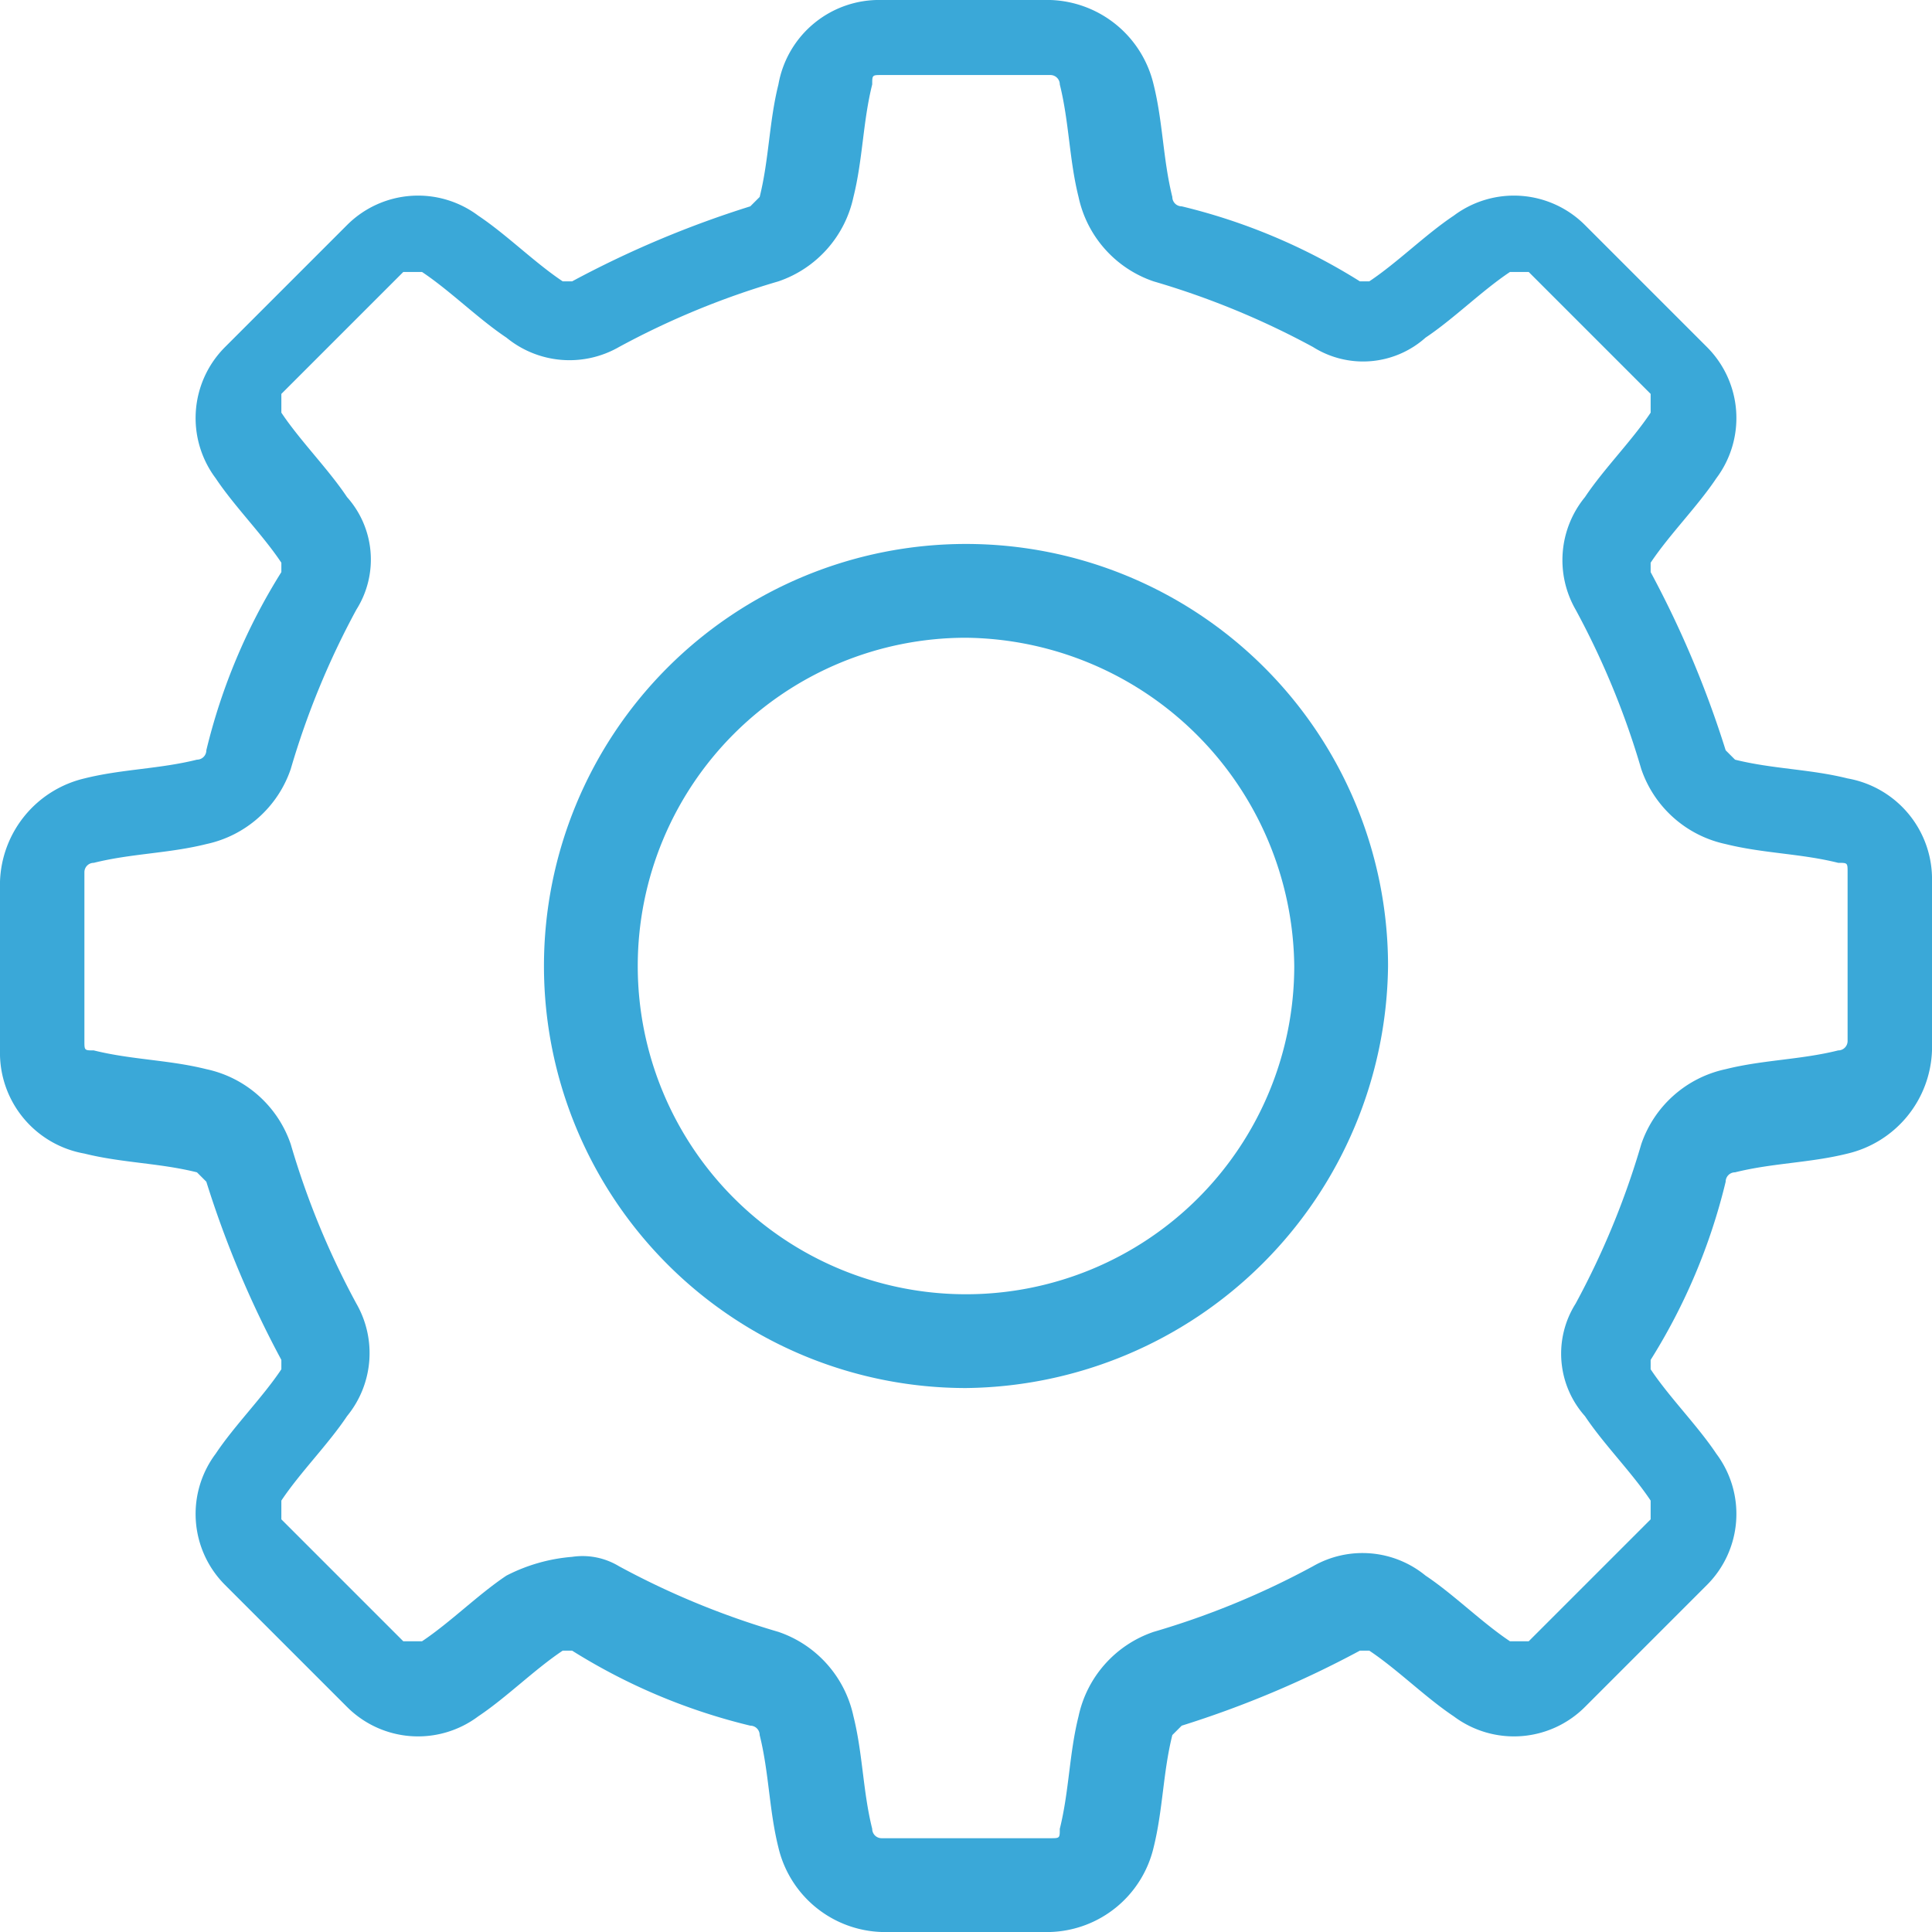 <svg id="Layer_1" data-name="Layer 1" xmlns="http://www.w3.org/2000/svg" viewBox="0 0 20.6 20.6"><defs><style>.cls-1{fill:#3aa8d8;}</style></defs><title>vector_elements</title><path class="cls-1" d="M11.2,20.6H9.4a1.17,1.17,0,0,1-1.1-.9c-0.1-.4-0.1-0.8-0.2-1.2A0.1,0.1,0,0,0,8,18.4a6.39,6.39,0,0,1-1.9-.8H6c-0.3.2-.6,0.5-0.9,0.7a1.07,1.07,0,0,1-1.4-.1L2.4,16.9a1.07,1.07,0,0,1-.1-1.4c0.2-.3.5-0.6,0.7-0.9V14.5a10.84,10.84,0,0,1-.8-1.9l-0.1-.1c-0.4-.1-0.8-0.1-1.2-0.2A1.09,1.09,0,0,1,0,11.2V9.4A1.17,1.17,0,0,1,.9,8.3c0.4-.1.8-0.1,1.2-0.2A0.1,0.1,0,0,0,2.2,8,6.39,6.39,0,0,1,3,6.1V6C2.8,5.7,2.5,5.4,2.3,5.1a1.07,1.07,0,0,1,.1-1.4L3.7,2.4a1.07,1.07,0,0,1,1.4-.1C5.4,2.5,5.7,2.8,6,3H6.1A10.84,10.84,0,0,1,8,2.2l0.1-.1c0.1-.4.1-0.8,0.2-1.2A1.09,1.09,0,0,1,9.4,0h1.8a1.17,1.17,0,0,1,1.1.9c0.1,0.4.1,0.8,0.2,1.2a0.1,0.1,0,0,0,.1.1,6.39,6.39,0,0,1,1.9.8h0.1c0.3-.2.6-0.5,0.9-0.7a1.07,1.07,0,0,1,1.4.1l1.3,1.3a1.07,1.07,0,0,1,.1,1.4c-0.2.3-.5,0.6-0.7,0.9V6.1A10.84,10.84,0,0,1,18.4,8l0.1,0.1c0.4,0.1.8,0.1,1.2,0.2a1.09,1.09,0,0,1,.9,1.1v1.8a1.17,1.17,0,0,1-.9,1.1c-0.4.1-.8,0.1-1.2,0.2a0.1,0.1,0,0,0-.1.1,6.39,6.39,0,0,1-.8,1.9v0.1c0.2,0.3.5,0.6,0.7,0.9a1.07,1.07,0,0,1-.1,1.4l-1.3,1.3a1.07,1.07,0,0,1-1.4.1c-0.3-.2-0.6-0.5-0.9-0.7H14.5a10.84,10.84,0,0,1-1.9.8l-0.1.1c-0.1.4-.1,0.8-0.2,1.2A1.17,1.17,0,0,1,11.2,20.6Zm-5.1-4a0.75,0.75,0,0,1,.5.1,8.65,8.65,0,0,0,1.7.7,1.22,1.22,0,0,1,.8.9c0.1,0.4.1,0.8,0.2,1.2a0.1,0.1,0,0,0,.1.1h1.8c0.1,0,.1,0,0.1-0.1,0.1-.4.1-0.8,0.2-1.2a1.22,1.22,0,0,1,.8-0.9,8.65,8.65,0,0,0,1.7-.7,1.06,1.06,0,0,1,1.2.1c0.3,0.2.6,0.5,0.9,0.7h0.2l1.3-1.3V16c-0.2-.3-0.5-0.6-0.7-0.9a1,1,0,0,1-.1-1.2,8.65,8.65,0,0,0,.7-1.7,1.22,1.22,0,0,1,.9-0.8c0.4-.1.8-0.1,1.2-0.2a0.1,0.1,0,0,0,.1-0.1V9.3c0-.1,0-0.1-0.1-0.1-0.4-.1-0.8-0.1-1.2-0.2a1.22,1.22,0,0,1-.9-0.8,8.65,8.65,0,0,0-.7-1.7,1.06,1.06,0,0,1,.1-1.2c0.2-.3.5-0.6,0.7-0.9V4.2L16.3,2.9H16.1c-0.3.2-.6,0.5-0.9,0.7a1,1,0,0,1-1.2.1A8.65,8.65,0,0,0,12.3,3a1.22,1.22,0,0,1-.8-0.9c-0.1-.4-0.1-0.8-0.2-1.2A0.1,0.1,0,0,0,11.2.8H9.4c-0.1,0-.1,0-0.1.1-0.1.4-.1,0.8-0.2,1.2a1.22,1.22,0,0,1-.8.9,8.65,8.65,0,0,0-1.7.7,1.06,1.06,0,0,1-1.2-.1C5.1,3.4,4.8,3.1,4.5,2.9H4.3L3,4.2V4.4C3.2,4.7,3.5,5,3.7,5.3a1,1,0,0,1,.1,1.2,8.65,8.65,0,0,0-.7,1.7,1.22,1.22,0,0,1-.9.8C1.8,9.1,1.4,9.1,1,9.2a0.1,0.1,0,0,0-.1.1v1.8c0,0.1,0,.1.1,0.1,0.4,0.1.8,0.1,1.2,0.2a1.22,1.22,0,0,1,.9.8,8.65,8.65,0,0,0,.7,1.7,1.06,1.06,0,0,1-.1,1.2c-0.2.3-.5,0.6-0.7,0.9v0.2l1.3,1.3H4.5c0.3-.2.6-0.5,0.9-0.7A1.85,1.85,0,0,1,6.1,16.6Z"/><path class="cls-1" d="M10.3,14.8a4.5,4.5,0,1,1,4.5-4.5A4.55,4.55,0,0,1,10.3,14.8Zm0-8a3.5,3.5,0,1,0,3.5,3.5A3.54,3.54,0,0,0,10.3,6.8Z"/></svg>